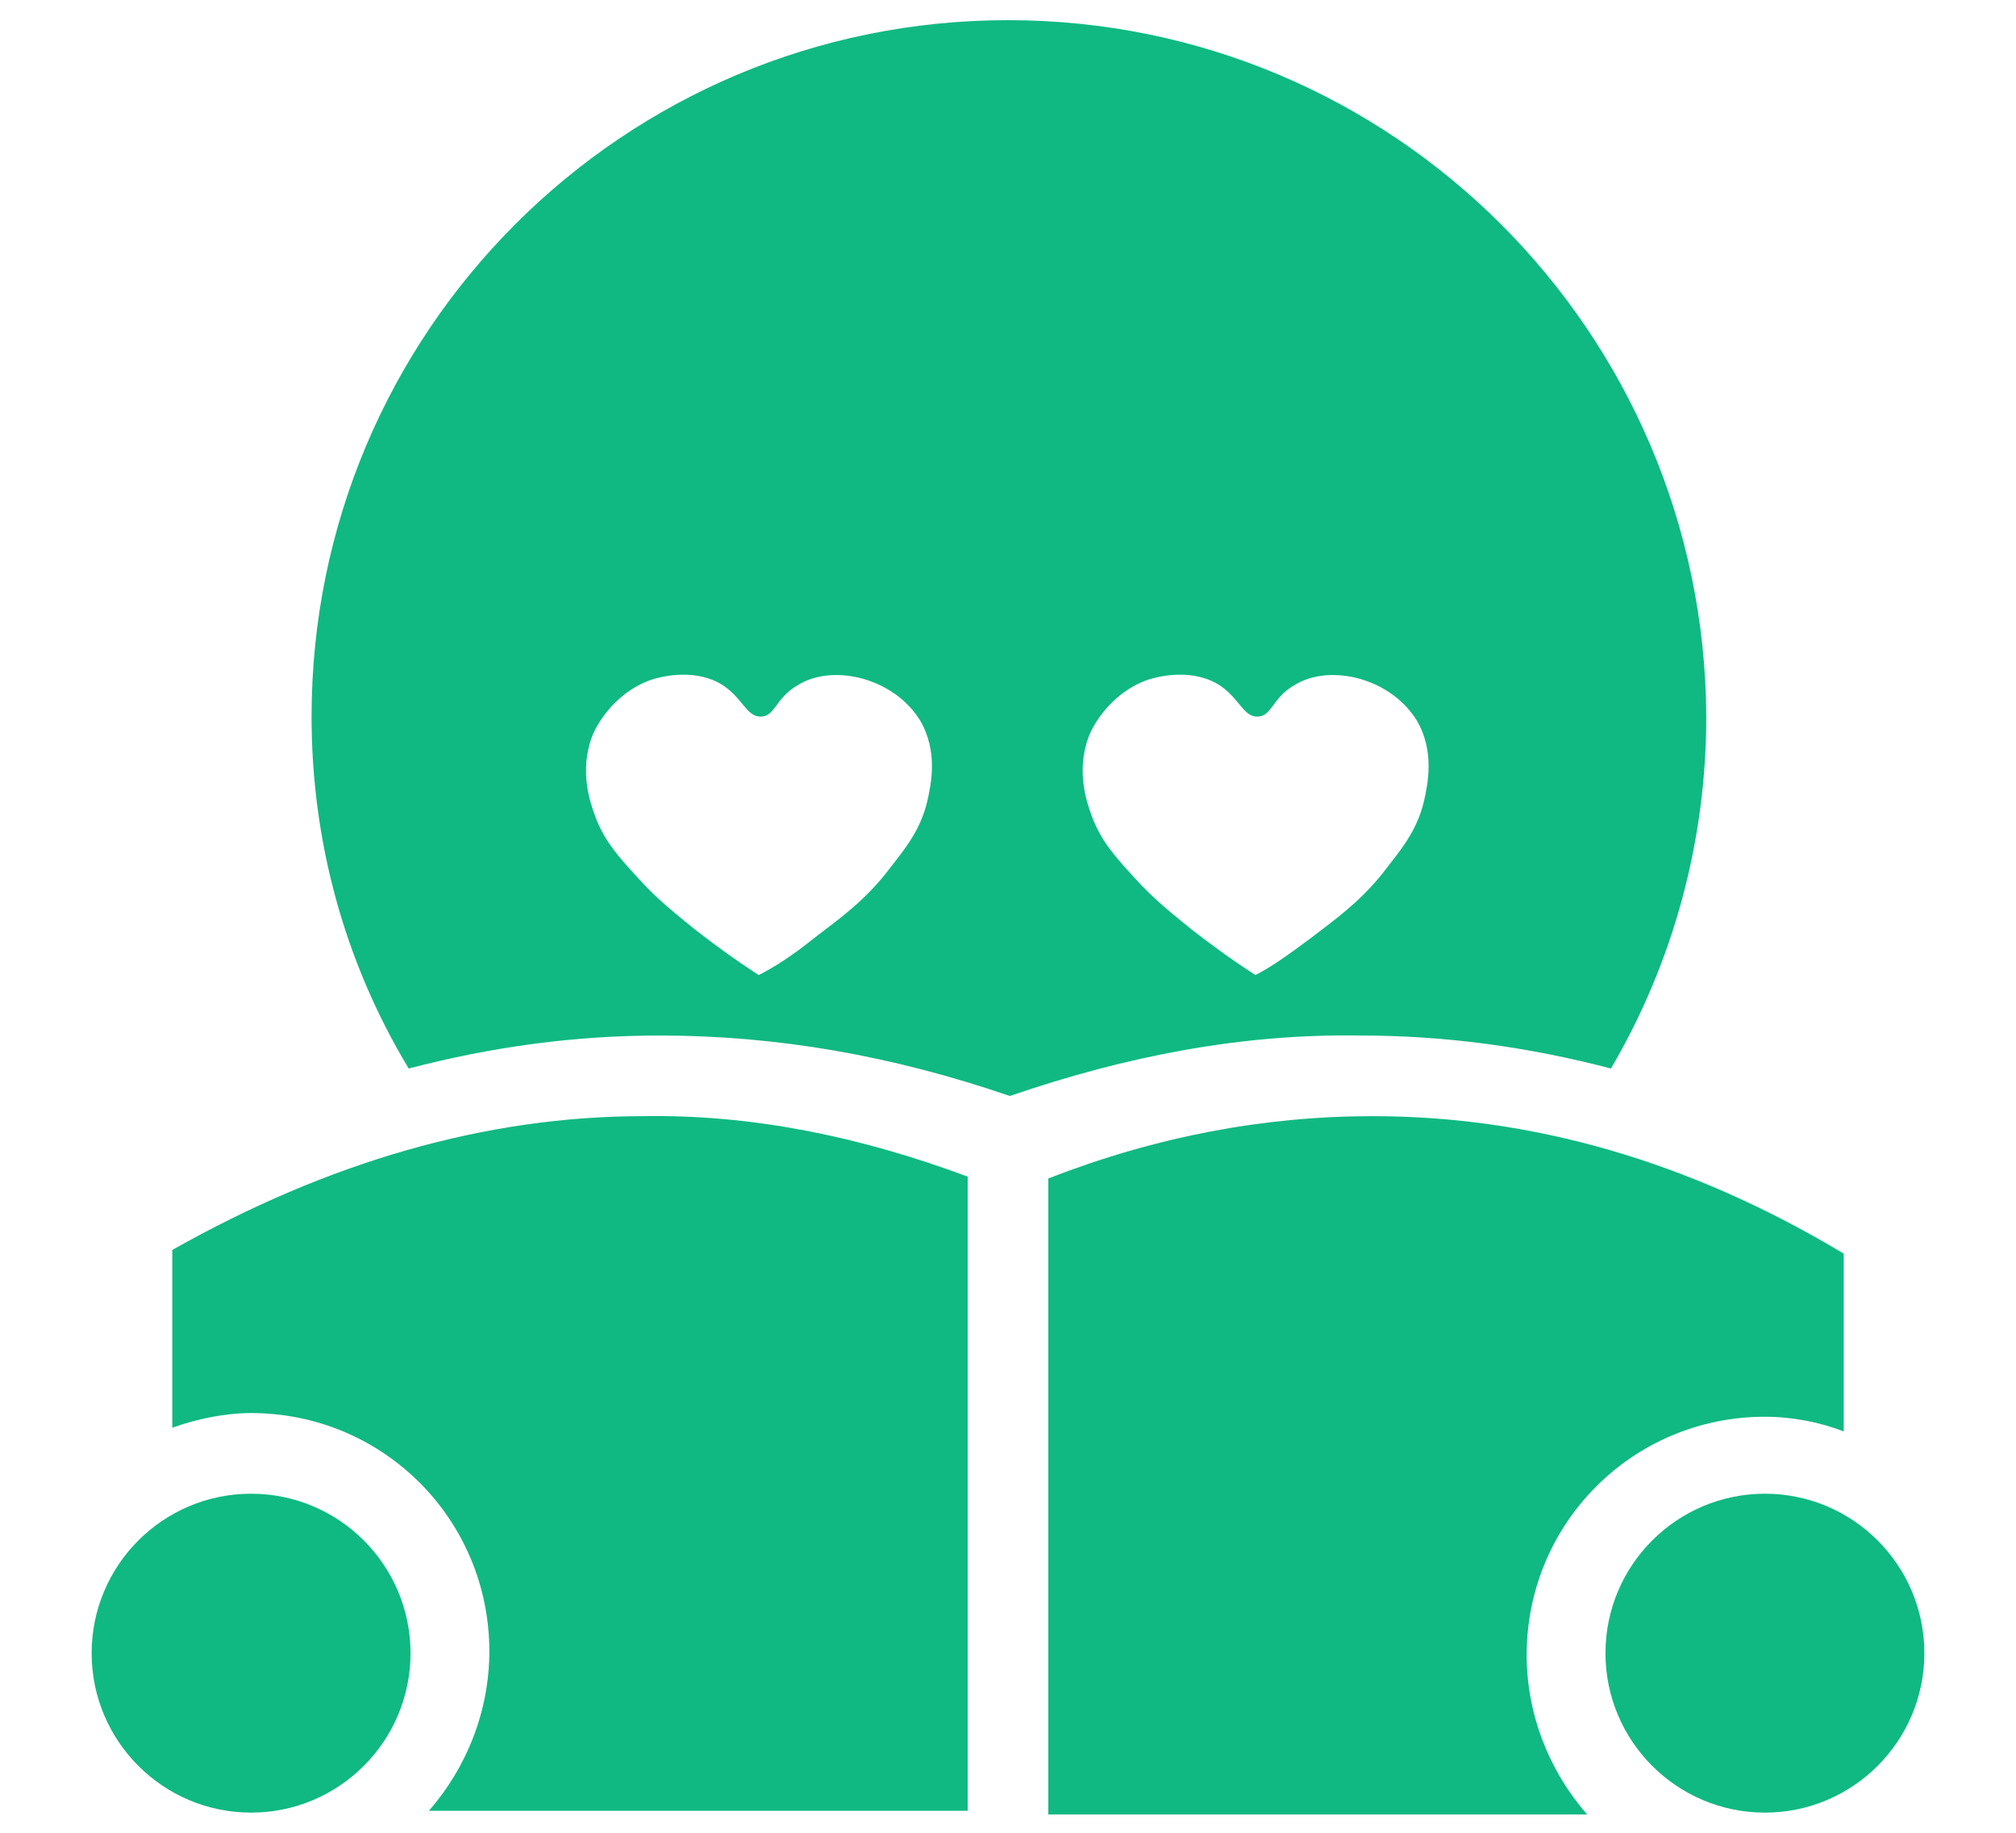 <svg xmlns="http://www.w3.org/2000/svg" xmlns:xlink="http://www.w3.org/1999/xlink" version="1.1" x="0px" y="0px" viewBox="-5 0 110 100" style="enable-background:new 0 0 100 100;" xml:space="preserve">
  <g>
    <path fill="#10b981" d="M30.1,60.9c-8.6,0-17.2,2.5-25.7,7.3v9.7c1.4-0.5,2.9-0.8,4.3-0.8c7.2,0,13,5.8,13,13c0,3.2-1.2,6.3-3.3,8.7h29.4V64.2   C41.9,62,36,60.8,30.1,60.9L30.1,60.9z"/>
    <path fill="#10b981" d="M69.9,60.9c-5.9,0-11.8,1.1-17.7,3.4V99h29.4c-2.1-2.4-3.3-5.5-3.3-8.7c0-7.2,5.8-13,13-13c1.5,0,3,0.3,4.3,0.8v-9.7   C87.1,63.3,78.5,60.9,69.9,60.9L69.9,60.9z"/>
    <path fill="#10b981" d="M8.7,81.5c-4.8,0-8.7,3.9-8.7,8.7c0,4.8,3.9,8.7,8.7,8.7s8.7-3.9,8.7-8.7S13.5,81.5,8.7,81.5"/>
    <path fill="#10b981" d="M91.3,81.5c-4.8,0-8.7,3.9-8.7,8.7c0,4.8,3.9,8.7,8.7,8.7c4.8,0,8.7-3.9,8.7-8.7S96.1,81.5,91.3,81.5"/>
  </g>
  <g>
    <path fill="#10b981" d="M50,1.1c-21,0-38,17-38,38c0,6.8,1.8,13.4,5.3,19.2c4.6-1.2,9.1-1.8,13.7-1.8c6.4,0,12.7,1.1,19.1,3.3   c6.4-2.2,12.7-3.4,19.1-3.3c4.6,0,9.1,0.6,13.7,1.8c3.4-5.8,5.2-12.4,5.2-19.2C88,18.1,71,1.1,50,1.1z M45.6,43.7   c-0.4,1.7-1.3,2.7-2.3,4c-1.3,1.6-2.6,2.5-3.9,3.5c-1.1,0.9-2.2,1.6-3,2c-1.4-0.9-2.6-1.8-3.5-2.5c-1.1-0.9-2-1.6-3-2.7   c-1.2-1.3-1.9-2.1-2.4-3.4c-0.3-0.8-0.9-2.5-0.2-4.4c0.1-0.3,1-2.3,3.2-3.1c0.3-0.1,2.2-0.7,3.8,0.2c1.2,0.7,1.4,1.8,2.2,1.8   s0.8-1,2-1.7c1.6-1,3.5-0.4,3.8-0.3c0.3,0.1,1.9,0.6,2.9,2.2C46.2,41,45.8,42.8,45.6,43.7z M72.7,43.7c-0.4,1.7-1.3,2.7-2.3,4   c-1.3,1.6-2.6,2.5-3.9,3.5c-1.2,0.9-2.2,1.6-3,2c-1.4-0.9-2.6-1.8-3.5-2.5c-1.1-0.9-2-1.6-3-2.7c-1.2-1.3-1.9-2.1-2.4-3.4   c-0.3-0.8-0.9-2.5-0.2-4.4c0.1-0.3,1-2.3,3.2-3.1c0.3-0.1,2.2-0.7,3.8,0.2c1.2,0.7,1.4,1.8,2.2,1.8c0.8,0,0.8-1,2-1.7   c1.6-1,3.5-0.4,3.8-0.3c0.3,0.1,1.9,0.6,2.9,2.2C73.3,41,72.9,42.8,72.7,43.7z"/>
  </g>
</svg>
